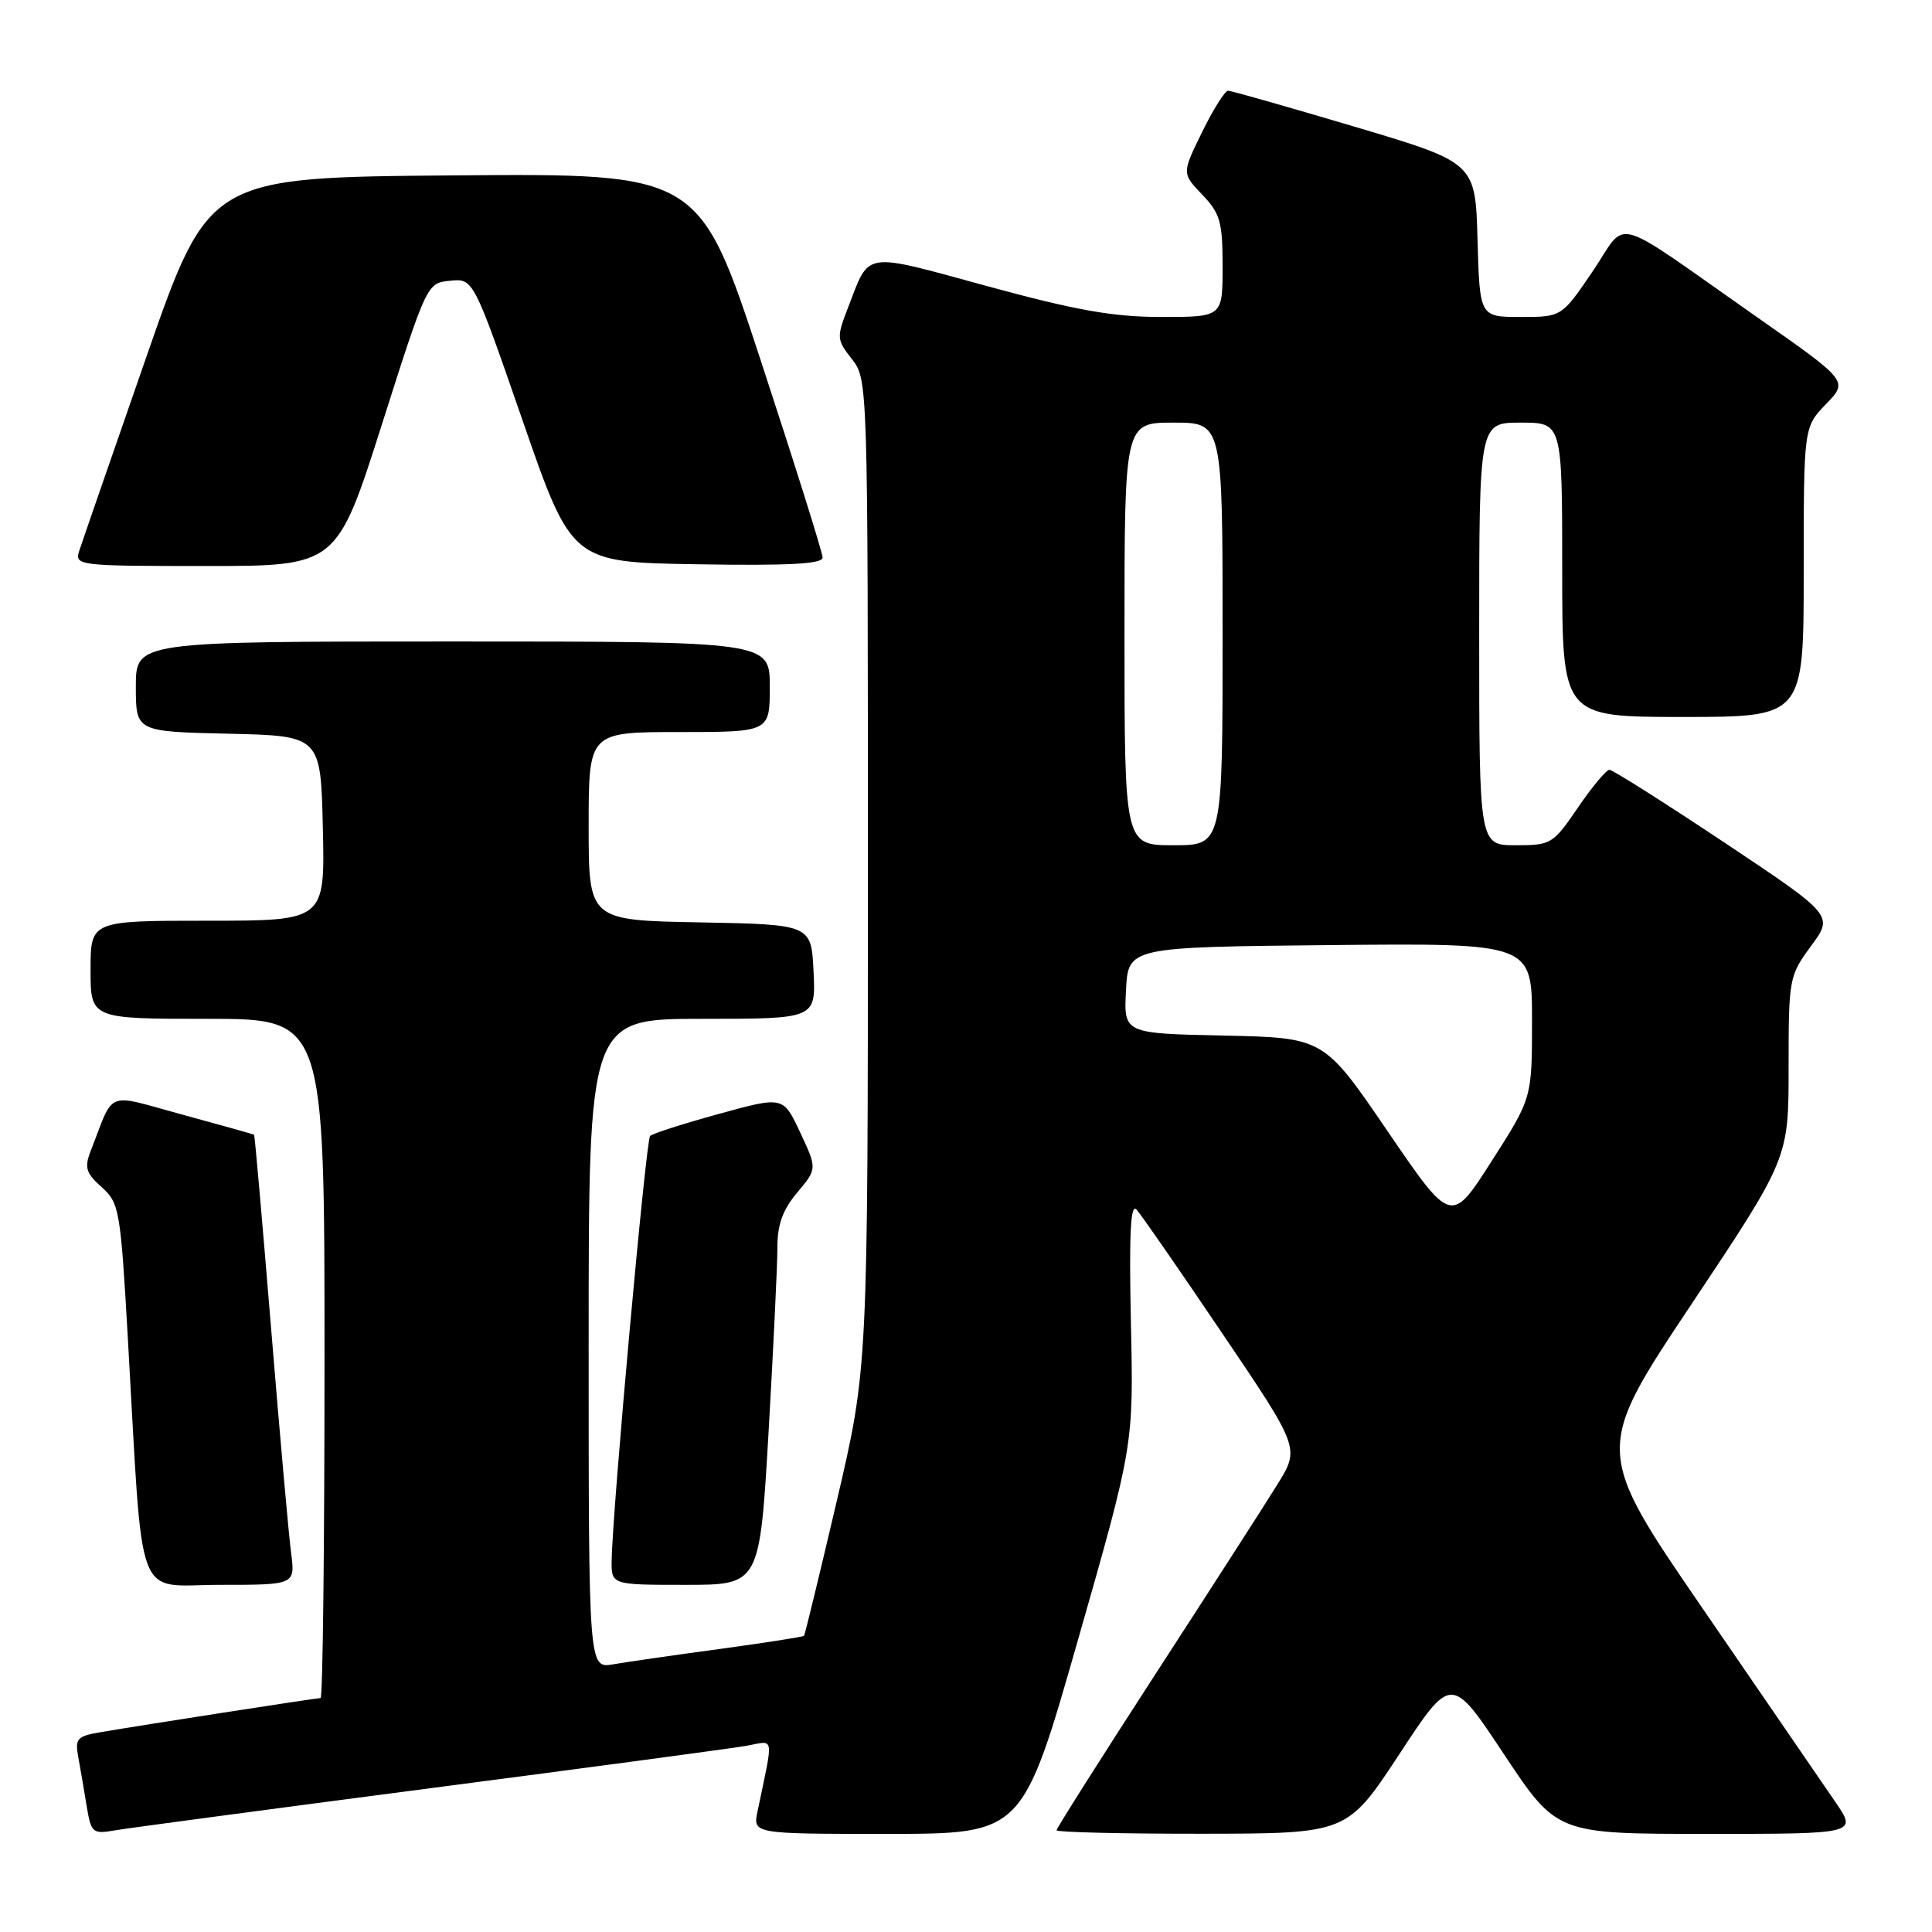 <?xml version="1.0" encoding="UTF-8" standalone="no"?>
<!DOCTYPE svg PUBLIC "-//W3C//DTD SVG 1.1//EN" "http://www.w3.org/Graphics/SVG/1.1/DTD/svg11.dtd" >
<svg xmlns="http://www.w3.org/2000/svg" xmlns:xlink="http://www.w3.org/1999/xlink" version="1.1" viewBox="0 0 256 256">
 <g >
 <path fill="currentColor"
d=" M 57.00 236.95 C 78.18 234.19 97.03 231.66 98.90 231.33 C 102.69 230.65 102.53 229.67 100.38 240.00 C 99.75 243.00 99.75 243.00 117.62 243.00 C 135.50 242.99 135.50 242.99 142.85 217.25 C 150.21 191.50 150.21 191.50 149.85 175.28 C 149.60 163.41 149.80 159.39 150.60 160.28 C 151.21 160.95 156.33 168.34 161.97 176.70 C 172.24 191.89 172.24 191.89 169.26 196.70 C 167.63 199.34 160.37 210.62 153.14 221.77 C 145.92 232.91 140.00 242.25 140.00 242.52 C 140.00 242.78 148.66 242.99 159.25 242.98 C 178.50 242.96 178.50 242.96 185.41 232.45 C 192.31 221.93 192.31 221.93 199.30 232.47 C 206.29 243.00 206.29 243.00 226.19 243.00 C 246.10 243.00 246.10 243.00 243.18 238.75 C 241.58 236.41 233.73 224.98 225.75 213.34 C 211.22 192.18 211.22 192.18 224.11 172.84 C 237.00 153.50 237.00 153.50 237.00 141.45 C 237.00 129.65 237.06 129.31 239.98 125.34 C 242.96 121.29 242.96 121.29 228.49 111.64 C 220.53 106.34 213.67 102.00 213.26 102.00 C 212.84 102.00 210.97 104.25 209.09 107.00 C 205.79 111.84 205.53 112.00 200.84 112.00 C 196.00 112.00 196.00 112.00 196.00 84.00 C 196.00 56.00 196.00 56.00 201.50 56.00 C 207.00 56.00 207.00 56.00 207.00 75.50 C 207.00 95.00 207.00 95.00 223.00 95.00 C 239.00 95.00 239.00 95.00 239.00 75.80 C 239.00 56.60 239.00 56.60 241.96 53.54 C 244.91 50.49 244.91 50.49 232.78 42.00 C 212.99 28.14 215.81 28.92 211.04 35.95 C 206.93 42.00 206.93 42.00 201.50 42.00 C 196.07 42.00 196.07 42.00 195.78 31.77 C 195.50 21.55 195.50 21.55 179.50 16.79 C 170.70 14.18 163.16 12.03 162.74 12.02 C 162.32 12.01 160.77 14.47 159.29 17.49 C 156.60 22.97 156.60 22.97 159.30 25.79 C 161.68 28.28 162.00 29.39 162.00 35.30 C 162.00 42.00 162.00 42.00 153.90 42.00 C 147.52 42.00 142.58 41.13 130.76 37.90 C 114.17 33.38 115.29 33.21 112.39 40.70 C 110.83 44.73 110.85 44.99 112.88 47.58 C 114.99 50.26 115.00 50.60 115.00 115.76 C 115.00 181.25 115.00 181.25 110.88 198.88 C 108.61 208.57 106.66 216.61 106.54 216.75 C 106.43 216.89 101.42 217.67 95.42 218.49 C 89.41 219.30 83.04 220.22 81.25 220.53 C 78.00 221.09 78.00 221.09 78.00 178.05 C 78.00 135.00 78.00 135.00 93.05 135.00 C 108.10 135.00 108.10 135.00 107.80 128.75 C 107.50 122.50 107.50 122.50 92.75 122.22 C 78.00 121.95 78.00 121.95 78.00 109.47 C 78.00 97.00 78.00 97.00 90.00 97.00 C 102.00 97.00 102.00 97.00 102.00 91.00 C 102.00 85.00 102.00 85.00 60.00 85.00 C 18.00 85.00 18.00 85.00 18.00 90.97 C 18.00 96.94 18.00 96.94 30.25 97.22 C 42.50 97.50 42.50 97.50 42.78 109.75 C 43.06 122.00 43.06 122.00 27.53 122.00 C 12.00 122.00 12.00 122.00 12.00 128.50 C 12.00 135.00 12.00 135.00 27.50 135.00 C 43.00 135.00 43.00 135.00 43.00 180.00 C 43.00 204.75 42.77 225.00 42.48 225.00 C 41.92 225.00 18.57 228.62 13.18 229.55 C 10.22 230.06 9.92 230.40 10.37 232.81 C 10.64 234.29 11.14 237.20 11.48 239.29 C 12.08 242.90 12.25 243.05 15.30 242.52 C 17.06 242.22 35.82 239.72 57.00 236.95 Z  M 38.57 205.75 C 38.26 203.41 37.07 190.03 35.92 176.00 C 34.77 161.97 33.76 150.44 33.67 150.36 C 33.57 150.29 29.31 149.09 24.19 147.70 C 13.78 144.87 15.23 144.29 12.00 152.55 C 11.17 154.71 11.39 155.45 13.47 157.30 C 15.82 159.41 15.97 160.28 16.95 177.50 C 19.01 213.38 17.74 210.00 29.15 210.00 C 39.12 210.00 39.12 210.00 38.57 205.75 Z  M 101.84 189.75 C 102.48 178.61 103.01 167.62 103.01 165.33 C 103.00 162.27 103.71 160.31 105.64 158.01 C 108.28 154.87 108.28 154.87 106.03 150.06 C 103.78 145.25 103.78 145.25 95.25 147.60 C 90.56 148.89 86.46 150.20 86.14 150.52 C 85.59 151.08 81.15 200.04 81.05 206.75 C 81.00 210.00 81.00 210.00 90.83 210.00 C 100.66 210.00 100.66 210.00 101.84 189.75 Z  M 50.60 56.25 C 56.56 37.53 56.57 37.50 59.64 37.20 C 62.72 36.89 62.72 36.89 69.24 55.70 C 75.75 74.50 75.75 74.50 92.38 74.77 C 104.52 74.97 109.00 74.73 109.00 73.88 C 109.00 73.24 105.32 61.53 100.83 47.85 C 92.66 22.97 92.66 22.97 60.17 23.24 C 27.68 23.50 27.68 23.50 19.40 47.27 C 14.85 60.35 10.84 71.94 10.49 73.02 C 9.88 74.94 10.39 75.00 27.25 75.00 C 44.63 75.00 44.63 75.00 50.60 56.25 Z  M 183.85 149.87 C 175.41 137.50 175.41 137.50 162.16 137.22 C 148.90 136.94 148.90 136.94 149.20 131.22 C 149.50 125.50 149.50 125.50 176.25 125.23 C 203.00 124.97 203.00 124.97 203.00 135.23 C 203.00 145.50 203.00 145.50 197.64 153.87 C 192.29 162.24 192.29 162.24 183.85 149.87 Z  M 149.00 84.00 C 149.00 56.00 149.00 56.00 155.50 56.00 C 162.00 56.00 162.00 56.00 162.00 84.00 C 162.00 112.00 162.00 112.00 155.50 112.00 C 149.00 112.00 149.00 112.00 149.00 84.00 Z "/>
</g>
</svg>